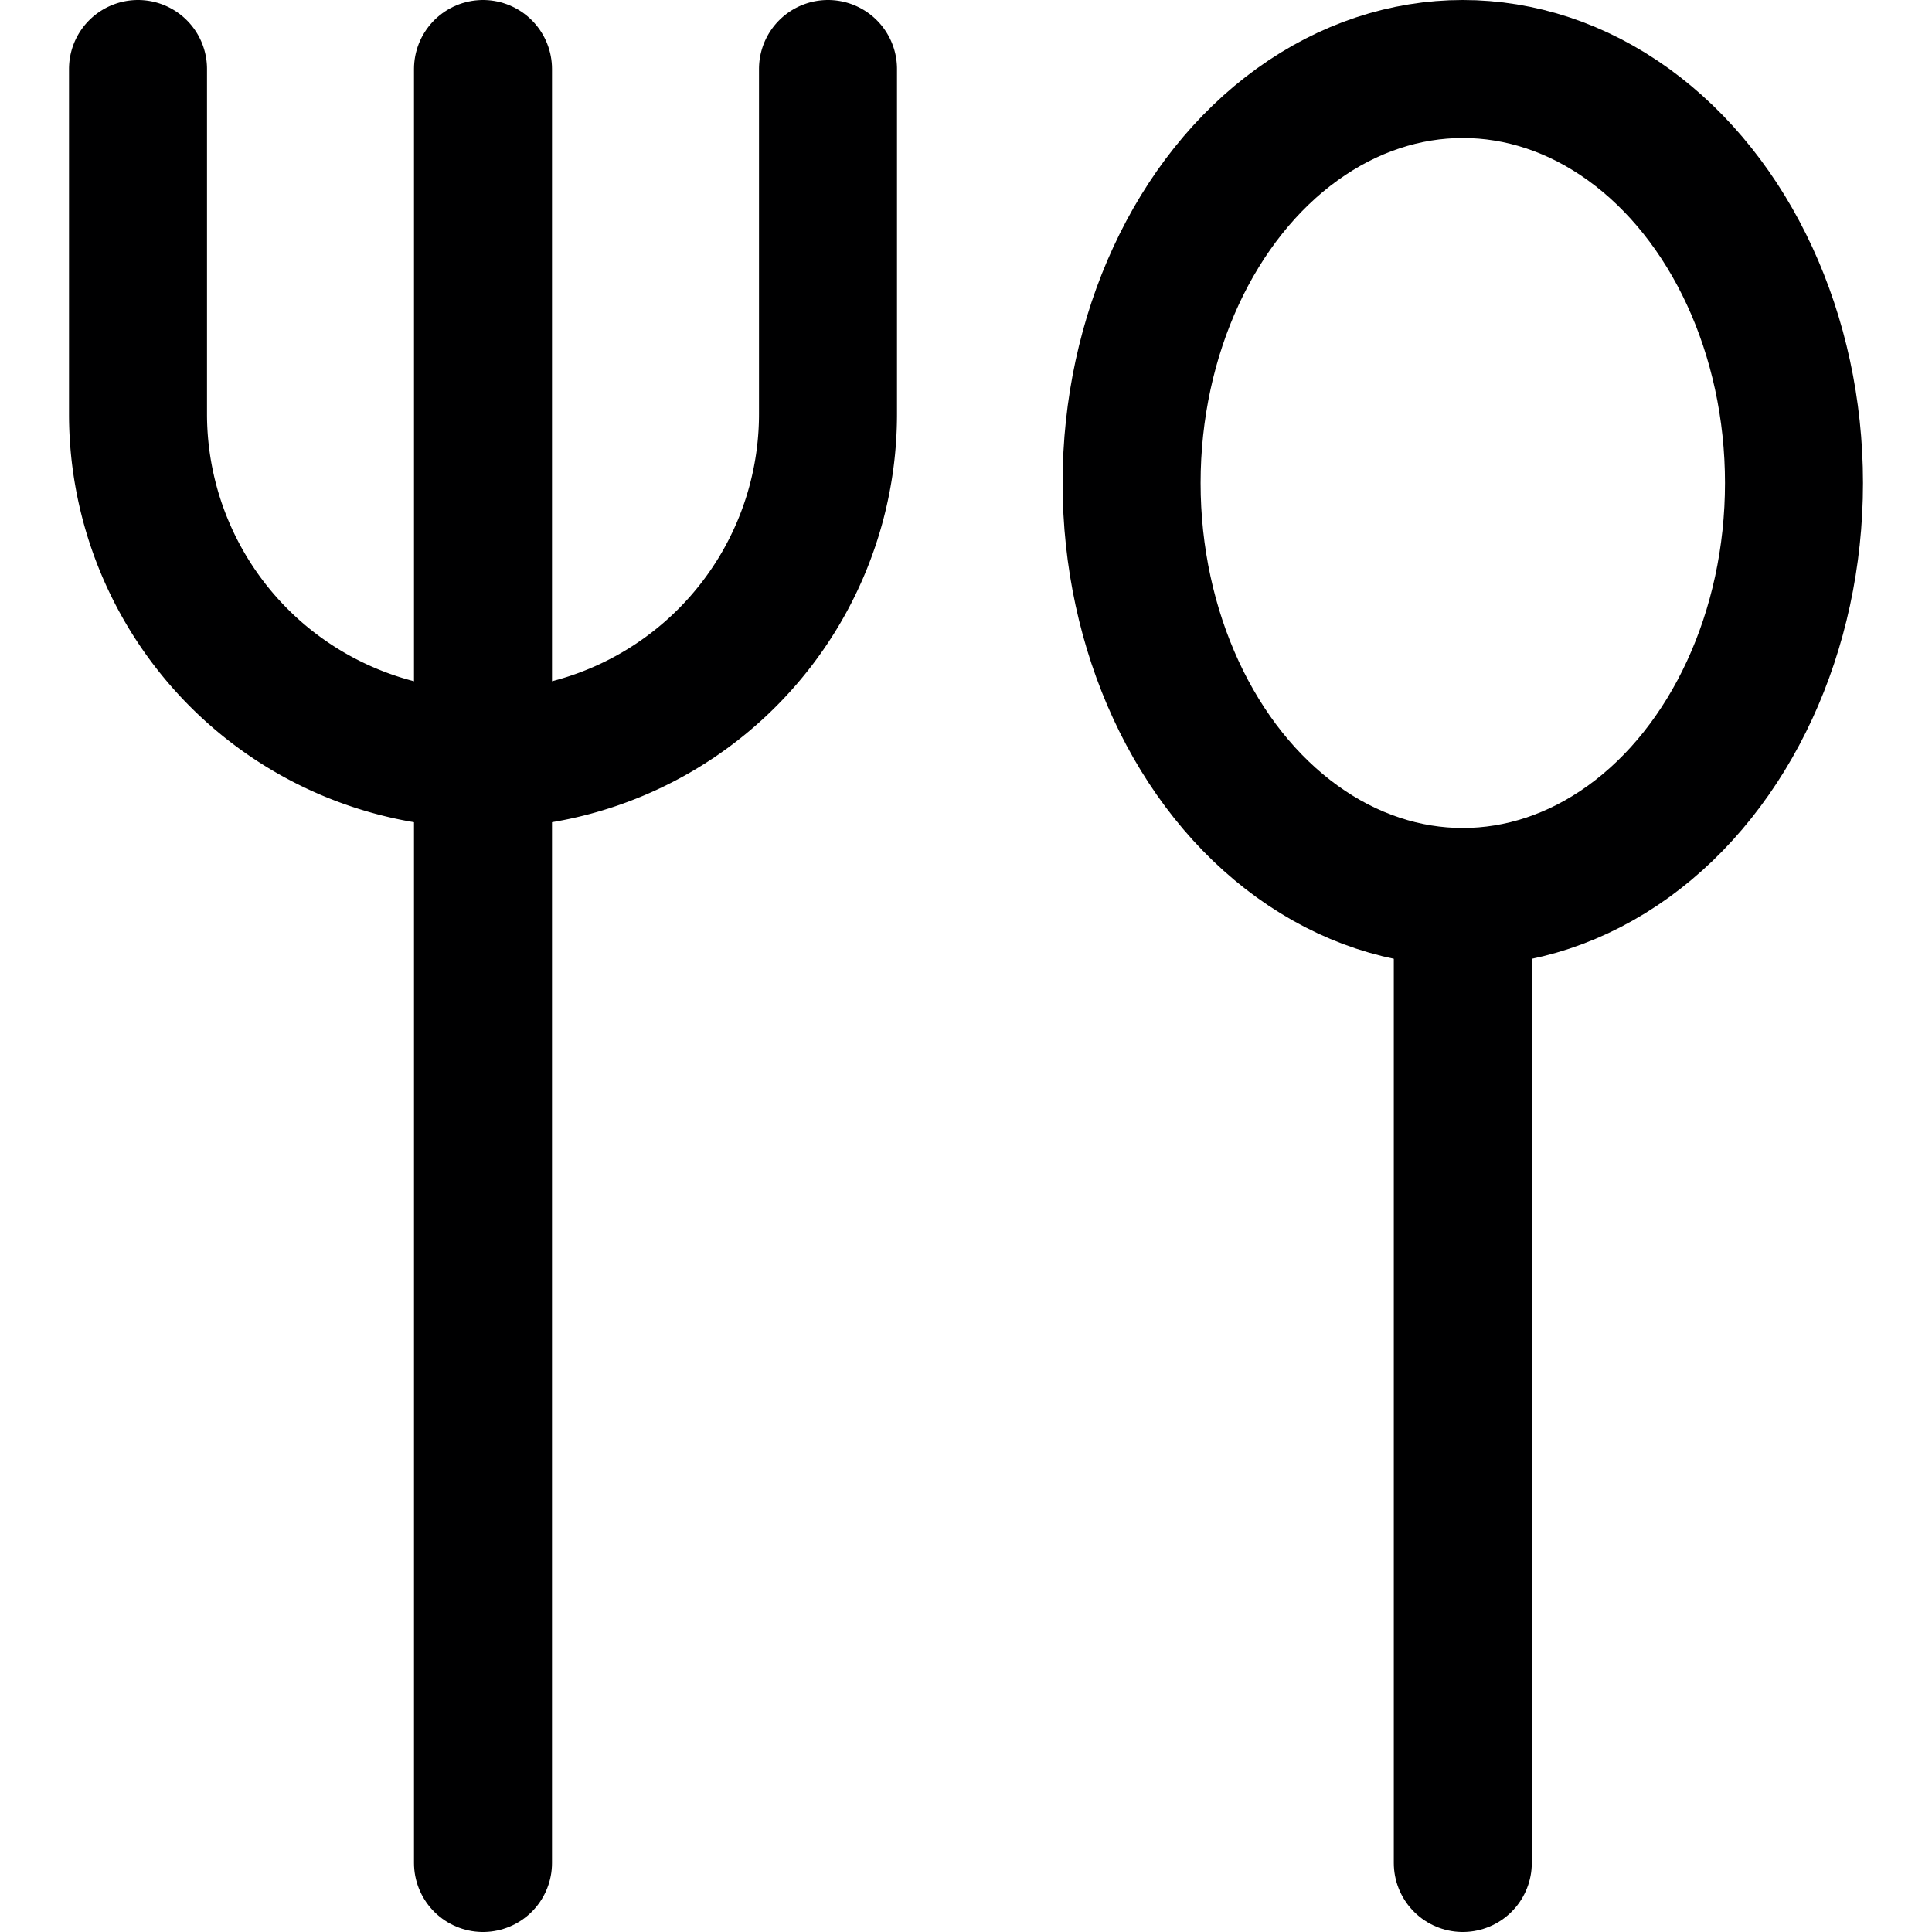 <svg xmlns="http://www.w3.org/2000/svg" viewBox="0 0 14 14">
  <g>
    <ellipse cx="10.6" cy="3.5" rx="2.4" ry="3" style="fill: none;stroke: #000001;stroke-linecap: round;stroke-linejoin: round"/>
    <line x1="10.6" y1="6.5" x2="10.6" y2="13.5" style="fill: none;stroke: #000001;stroke-linecap: round;stroke-linejoin: round"/>
    <g>
      <line x1="3.5" y1="0.5" x2="3.5" y2="13.5" style="fill: none;stroke: #000001;stroke-linecap: round;stroke-linejoin: round"/>
      <path d="M6,.5V3A2.5,2.5,0,0,1,3.5,5.5h0A2.5,2.5,0,0,1,1,3V.5" style="fill: none;stroke: #000001;stroke-linecap: round;stroke-linejoin: round"/>
    </g>
  </g>
</svg>

